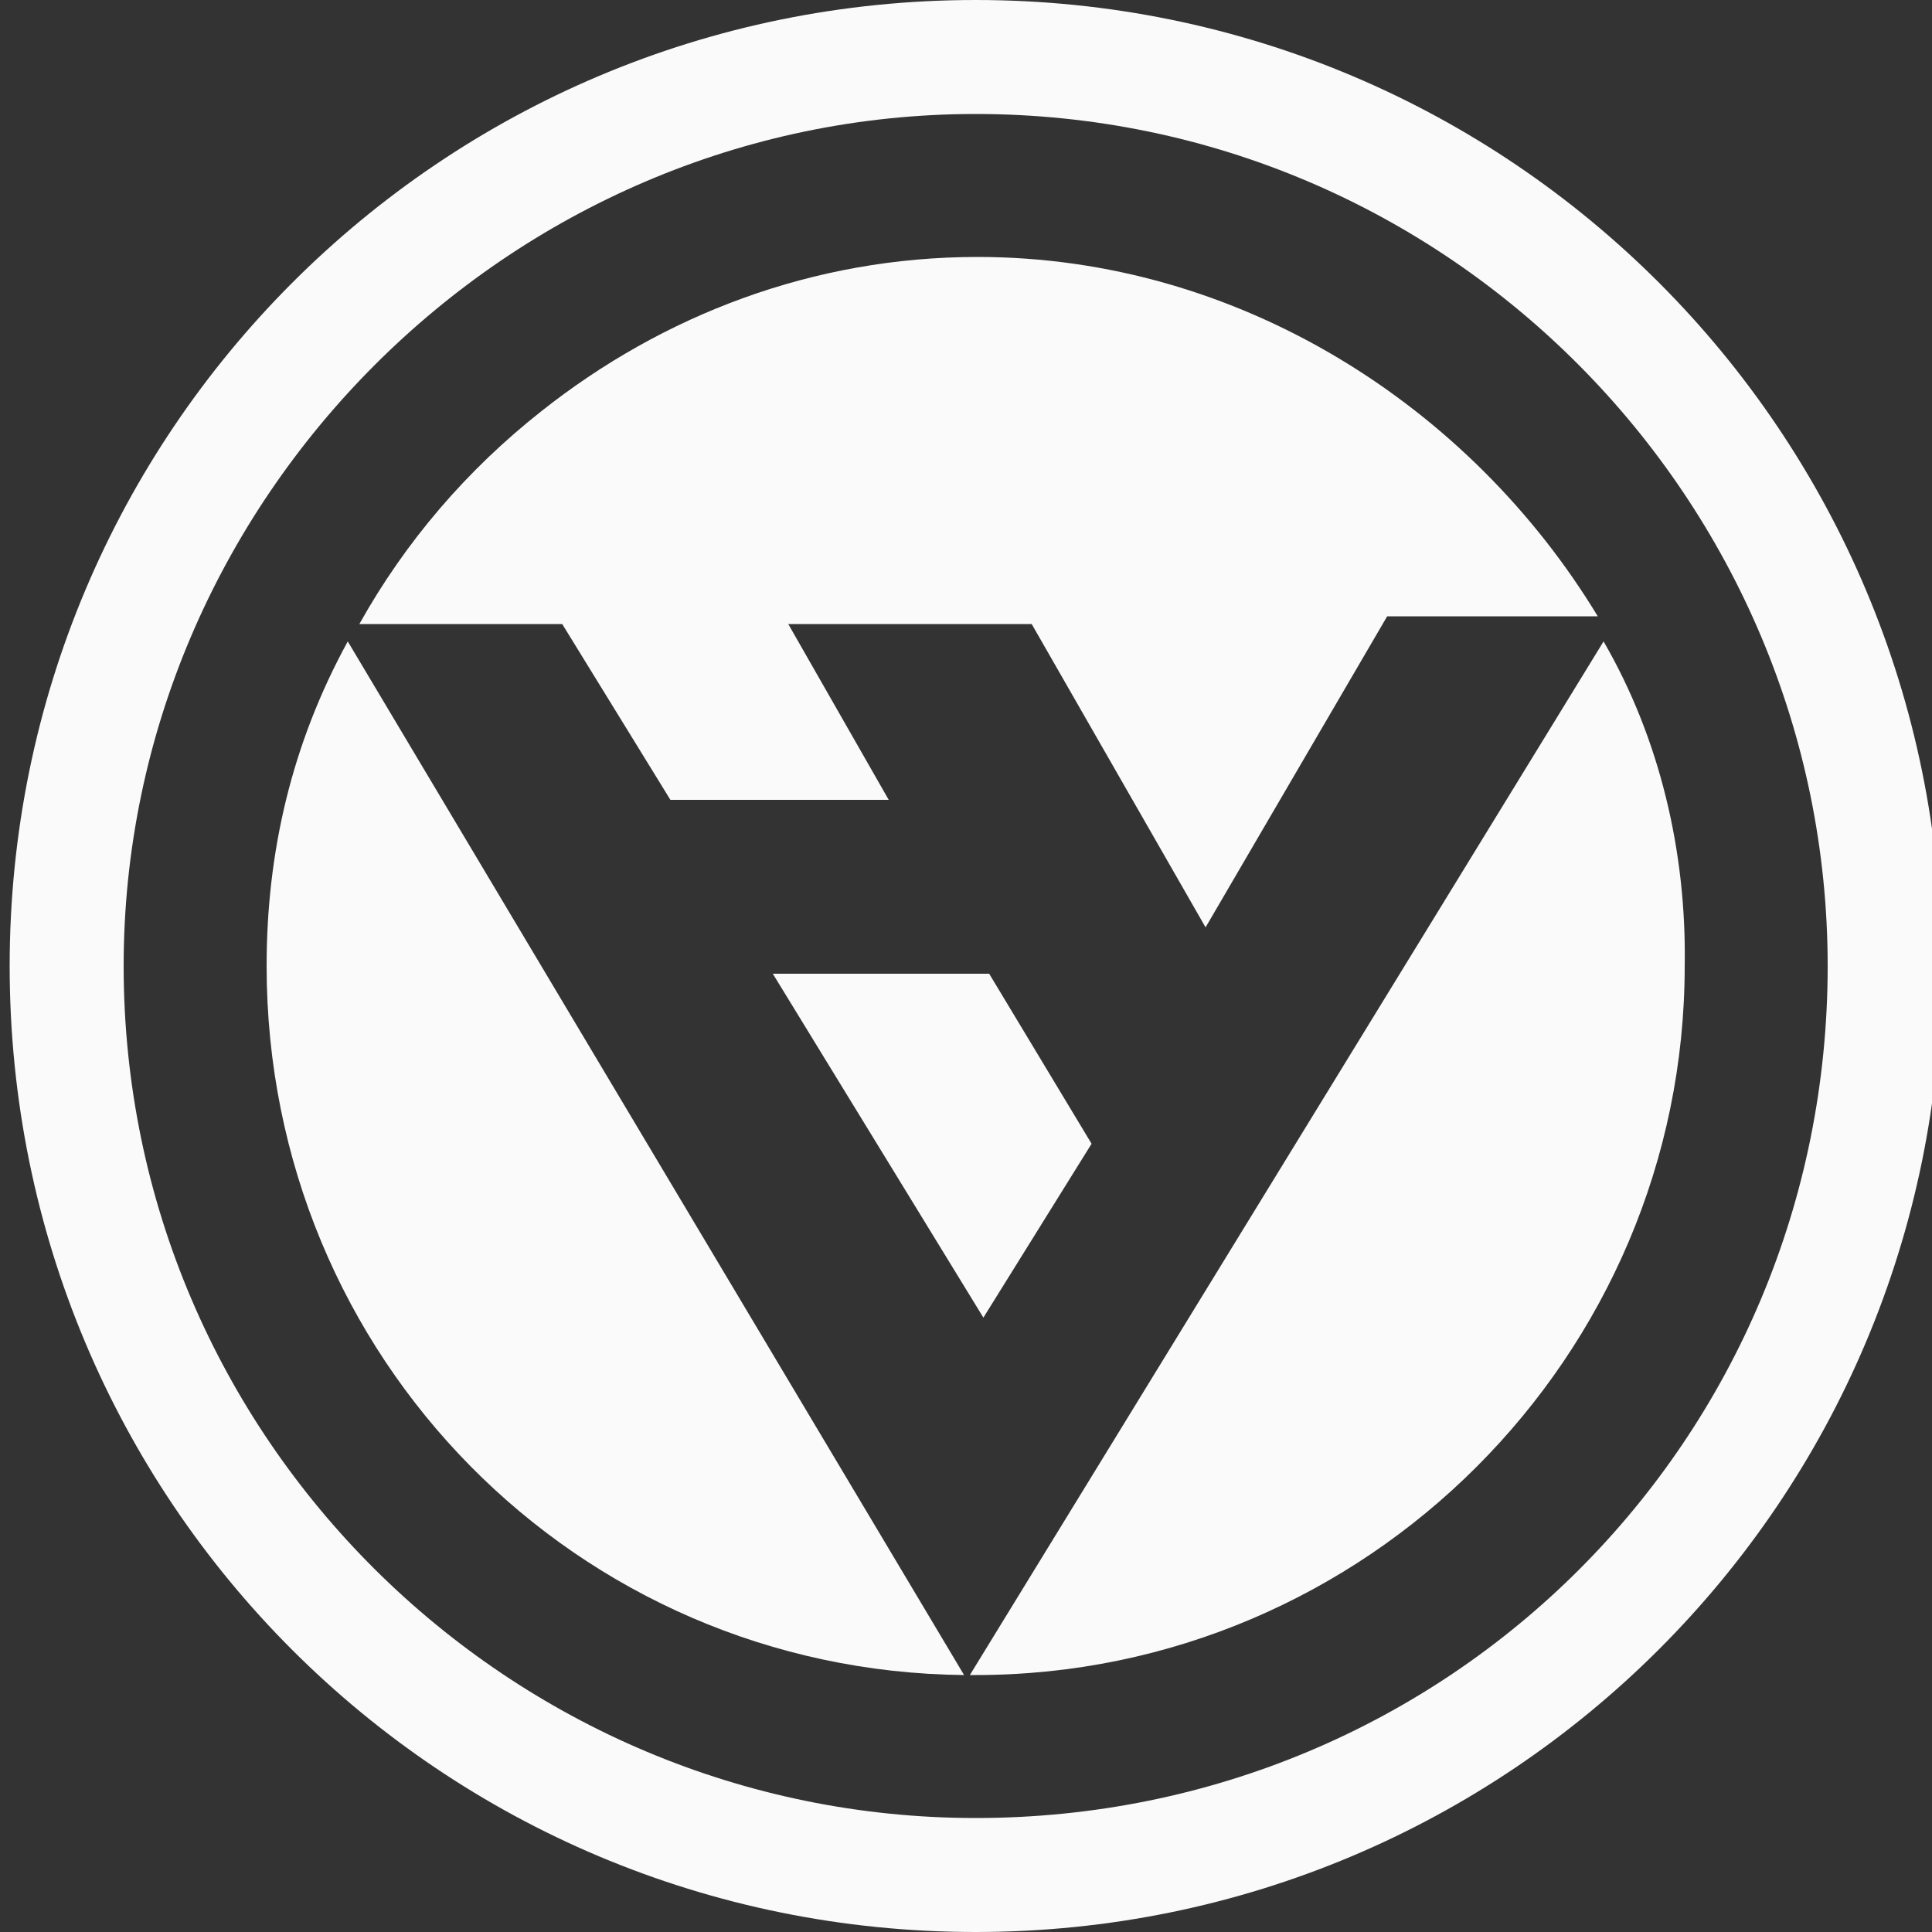 <?xml version="1.0" encoding="utf-8"?>
<!-- Generator: Adobe Illustrator 21.0.0, SVG Export Plug-In . SVG Version: 6.00 Build 0)  -->
<svg version="1.1" id="图层_1" xmlns="http://www.w3.org/2000/svg" xmlns:xlink="http://www.w3.org/1999/xlink" x="0px" y="0px"
	 viewBox="0 0 100 100" style="enable-background:new 0 0 100 100;" xml:space="preserve">
<rect x="0" y="0" width="100" height="100" fill="#333333" stroke="none"/>
<style type="text/css">
	.st0{fill:#FAFAFA;}
</style>
<path class="st0" d="M50.5,0c-27.7,0-50,22.4-50,50c0,27.7,22.3,50,50,50c27.6,0,50-22.3,50-50C100.5,22.4,78.2,0,50.5,0z
	 M50.5,94.1C26.4,94.1,6.4,74.5,6.4,50c0-24.1,19.9-44.1,44.1-44.1C75,5.9,94.6,25.9,94.6,50C94.6,74.5,75,94.1,50.5,94.1z"/>
<path class="st0" d="M50.5,86.7c20.2,0,36.7-16.5,36.7-36.7c0.1-5.9-1.3-11.8-4.2-16.8L50.2,86.7H50.5z"/>
<polygon class="st0" points="56.5,59.2 51.2,50.4 51.2,50.4 40,50.4 50.9,68.2 "/>
<path class="st0" d="M13.8,50c0,20.3,16.1,36.5,36.1,36.7L18,33.2C15.1,38.5,13.8,44.1,13.8,50z"/>
<path class="st0" d="M50.6,13.3c-8.5,0-16.3,3-22.6,8c-3.8,3-7,6.7-9.4,11h10.5l5.6,9.1H46l0,0h0l-5.2-9.1h12.6L62.4,48l9.4-16.1
	h10.9C76.1,21,64.1,13.3,50.6,13.3z"/>
</svg>
